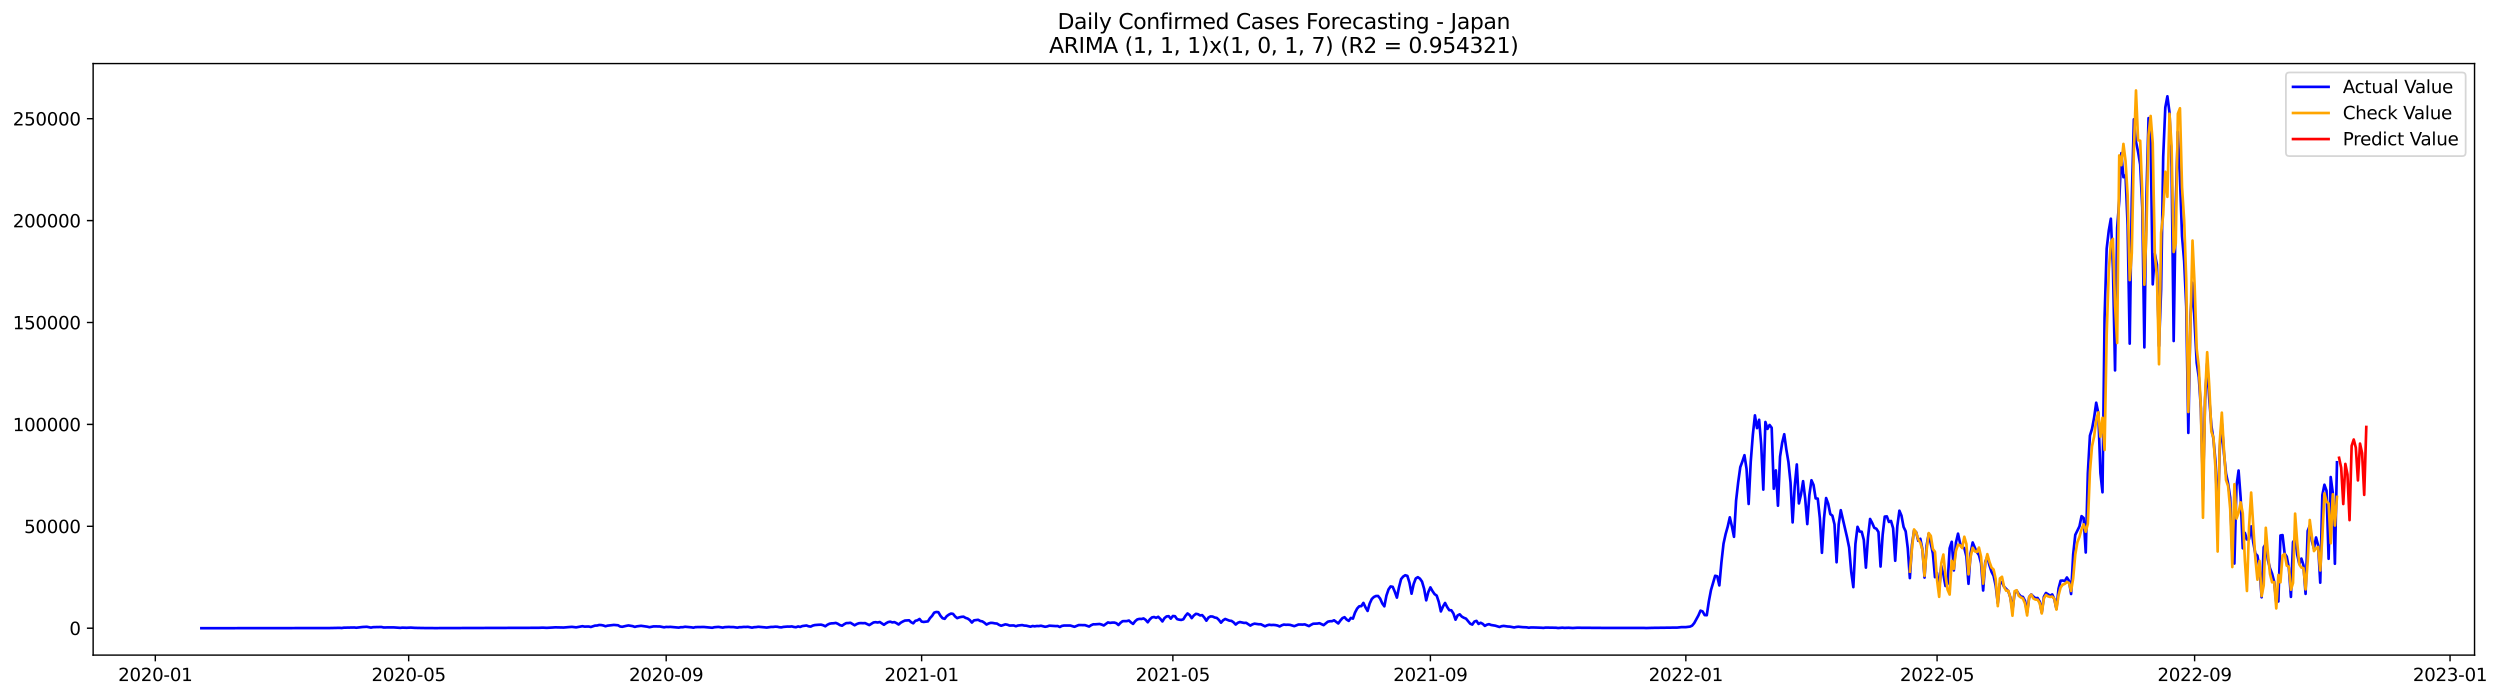 <?xml version="1.0" encoding="utf-8" standalone="no"?>
<!DOCTYPE svg PUBLIC "-//W3C//DTD SVG 1.1//EN"
  "http://www.w3.org/Graphics/SVG/1.1/DTD/svg11.dtd">
<svg xmlns:xlink="http://www.w3.org/1999/xlink" width="1405.891pt" height="392.274pt" viewBox="0 0 1405.891 392.274" xmlns="http://www.w3.org/2000/svg" version="1.1">
 <defs>
  <style type="text/css">*{stroke-linejoin: round; stroke-linecap: butt}</style>
 </defs>
 <g id="figure_1">
  <g id="patch_1">
   <path d="M 0 392.274 
L 1405.891 392.274 
L 1405.891 0 
L 0 0 
z
" style="fill: #ffffff"/>
  </g>
  <g id="axes_1">
   <g id="patch_2">
    <path d="M 52.375 368.396 
L 1391.575 368.396 
L 1391.575 35.755 
L 52.375 35.755 
z
" style="fill: #ffffff"/>
   </g>
   <g id="matplotlib.axis_1">
    <g id="xtick_1">
     <g id="line2d_1">
      <defs>
       <path id="m841b731d09" d="M 0 0 
L 0 3.5 
" style="stroke: #000000; stroke-width: 0.8"/>
      </defs>
      <g>
       <use xlink:href="#m841b731d09" x="87.344" y="368.396" style="stroke: #000000; stroke-width: 0.8"/>
      </g>
     </g>
     <g id="text_1">
      <!-- 2020-01 -->
      <g transform="translate(66.453 382.994)scale(0.1 -0.1)">
       <defs>
        <path id="DejaVuSans-32" d="M 1228 531 
L 3431 531 
L 3431 0 
L 469 0 
L 469 531 
Q 828 903 1448 1529 
Q 2069 2156 2228 2338 
Q 2531 2678 2651 2914 
Q 2772 3150 2772 3378 
Q 2772 3750 2511 3984 
Q 2250 4219 1831 4219 
Q 1534 4219 1204 4116 
Q 875 4013 500 3803 
L 500 4441 
Q 881 4594 1212 4672 
Q 1544 4750 1819 4750 
Q 2544 4750 2975 4387 
Q 3406 4025 3406 3419 
Q 3406 3131 3298 2873 
Q 3191 2616 2906 2266 
Q 2828 2175 2409 1742 
Q 1991 1309 1228 531 
z
" transform="scale(0.016)"/>
        <path id="DejaVuSans-30" d="M 2034 4250 
Q 1547 4250 1301 3770 
Q 1056 3291 1056 2328 
Q 1056 1369 1301 889 
Q 1547 409 2034 409 
Q 2525 409 2770 889 
Q 3016 1369 3016 2328 
Q 3016 3291 2770 3770 
Q 2525 4250 2034 4250 
z
M 2034 4750 
Q 2819 4750 3233 4129 
Q 3647 3509 3647 2328 
Q 3647 1150 3233 529 
Q 2819 -91 2034 -91 
Q 1250 -91 836 529 
Q 422 1150 422 2328 
Q 422 3509 836 4129 
Q 1250 4750 2034 4750 
z
" transform="scale(0.016)"/>
        <path id="DejaVuSans-2d" d="M 313 2009 
L 1997 2009 
L 1997 1497 
L 313 1497 
L 313 2009 
z
" transform="scale(0.016)"/>
        <path id="DejaVuSans-31" d="M 794 531 
L 1825 531 
L 1825 4091 
L 703 3866 
L 703 4441 
L 1819 4666 
L 2450 4666 
L 2450 531 
L 3481 531 
L 3481 0 
L 794 0 
L 794 531 
z
" transform="scale(0.016)"/>
       </defs>
       <use xlink:href="#DejaVuSans-32"/>
       <use xlink:href="#DejaVuSans-30" x="63.623"/>
       <use xlink:href="#DejaVuSans-32" x="127.246"/>
       <use xlink:href="#DejaVuSans-30" x="190.869"/>
       <use xlink:href="#DejaVuSans-2d" x="254.492"/>
       <use xlink:href="#DejaVuSans-30" x="290.576"/>
       <use xlink:href="#DejaVuSans-31" x="354.199"/>
      </g>
     </g>
    </g>
    <g id="xtick_2">
     <g id="line2d_2">
      <g>
       <use xlink:href="#m841b731d09" x="229.813" y="368.396" style="stroke: #000000; stroke-width: 0.8"/>
      </g>
     </g>
     <g id="text_2">
      <!-- 2020-05 -->
      <g transform="translate(208.921 382.994)scale(0.1 -0.1)">
       <defs>
        <path id="DejaVuSans-35" d="M 691 4666 
L 3169 4666 
L 3169 4134 
L 1269 4134 
L 1269 2991 
Q 1406 3038 1543 3061 
Q 1681 3084 1819 3084 
Q 2600 3084 3056 2656 
Q 3513 2228 3513 1497 
Q 3513 744 3044 326 
Q 2575 -91 1722 -91 
Q 1428 -91 1123 -41 
Q 819 9 494 109 
L 494 744 
Q 775 591 1075 516 
Q 1375 441 1709 441 
Q 2250 441 2565 725 
Q 2881 1009 2881 1497 
Q 2881 1984 2565 2268 
Q 2250 2553 1709 2553 
Q 1456 2553 1204 2497 
Q 953 2441 691 2322 
L 691 4666 
z
" transform="scale(0.016)"/>
       </defs>
       <use xlink:href="#DejaVuSans-32"/>
       <use xlink:href="#DejaVuSans-30" x="63.623"/>
       <use xlink:href="#DejaVuSans-32" x="127.246"/>
       <use xlink:href="#DejaVuSans-30" x="190.869"/>
       <use xlink:href="#DejaVuSans-2d" x="254.492"/>
       <use xlink:href="#DejaVuSans-30" x="290.576"/>
       <use xlink:href="#DejaVuSans-35" x="354.199"/>
      </g>
     </g>
    </g>
    <g id="xtick_3">
     <g id="line2d_3">
      <g>
       <use xlink:href="#m841b731d09" x="374.635" y="368.396" style="stroke: #000000; stroke-width: 0.8"/>
      </g>
     </g>
     <g id="text_3">
      <!-- 2020-09 -->
      <g transform="translate(353.744 382.994)scale(0.1 -0.1)">
       <defs>
        <path id="DejaVuSans-39" d="M 703 97 
L 703 672 
Q 941 559 1184 500 
Q 1428 441 1663 441 
Q 2288 441 2617 861 
Q 2947 1281 2994 2138 
Q 2813 1869 2534 1725 
Q 2256 1581 1919 1581 
Q 1219 1581 811 2004 
Q 403 2428 403 3163 
Q 403 3881 828 4315 
Q 1253 4750 1959 4750 
Q 2769 4750 3195 4129 
Q 3622 3509 3622 2328 
Q 3622 1225 3098 567 
Q 2575 -91 1691 -91 
Q 1453 -91 1209 -44 
Q 966 3 703 97 
z
M 1959 2075 
Q 2384 2075 2632 2365 
Q 2881 2656 2881 3163 
Q 2881 3666 2632 3958 
Q 2384 4250 1959 4250 
Q 1534 4250 1286 3958 
Q 1038 3666 1038 3163 
Q 1038 2656 1286 2365 
Q 1534 2075 1959 2075 
z
" transform="scale(0.016)"/>
       </defs>
       <use xlink:href="#DejaVuSans-32"/>
       <use xlink:href="#DejaVuSans-30" x="63.623"/>
       <use xlink:href="#DejaVuSans-32" x="127.246"/>
       <use xlink:href="#DejaVuSans-30" x="190.869"/>
       <use xlink:href="#DejaVuSans-2d" x="254.492"/>
       <use xlink:href="#DejaVuSans-30" x="290.576"/>
       <use xlink:href="#DejaVuSans-39" x="354.199"/>
      </g>
     </g>
    </g>
    <g id="xtick_4">
     <g id="line2d_4">
      <g>
       <use xlink:href="#m841b731d09" x="518.281" y="368.396" style="stroke: #000000; stroke-width: 0.8"/>
      </g>
     </g>
     <g id="text_4">
      <!-- 2021-01 -->
      <g transform="translate(497.39 382.994)scale(0.1 -0.1)">
       <use xlink:href="#DejaVuSans-32"/>
       <use xlink:href="#DejaVuSans-30" x="63.623"/>
       <use xlink:href="#DejaVuSans-32" x="127.246"/>
       <use xlink:href="#DejaVuSans-31" x="190.869"/>
       <use xlink:href="#DejaVuSans-2d" x="254.492"/>
       <use xlink:href="#DejaVuSans-30" x="290.576"/>
       <use xlink:href="#DejaVuSans-31" x="354.199"/>
      </g>
     </g>
    </g>
    <g id="xtick_5">
     <g id="line2d_5">
      <g>
       <use xlink:href="#m841b731d09" x="659.572" y="368.396" style="stroke: #000000; stroke-width: 0.8"/>
      </g>
     </g>
     <g id="text_5">
      <!-- 2021-05 -->
      <g transform="translate(638.68 382.994)scale(0.1 -0.1)">
       <use xlink:href="#DejaVuSans-32"/>
       <use xlink:href="#DejaVuSans-30" x="63.623"/>
       <use xlink:href="#DejaVuSans-32" x="127.246"/>
       <use xlink:href="#DejaVuSans-31" x="190.869"/>
       <use xlink:href="#DejaVuSans-2d" x="254.492"/>
       <use xlink:href="#DejaVuSans-30" x="290.576"/>
       <use xlink:href="#DejaVuSans-35" x="354.199"/>
      </g>
     </g>
    </g>
    <g id="xtick_6">
     <g id="line2d_6">
      <g>
       <use xlink:href="#m841b731d09" x="804.395" y="368.396" style="stroke: #000000; stroke-width: 0.8"/>
      </g>
     </g>
     <g id="text_6">
      <!-- 2021-09 -->
      <g transform="translate(783.503 382.994)scale(0.1 -0.1)">
       <use xlink:href="#DejaVuSans-32"/>
       <use xlink:href="#DejaVuSans-30" x="63.623"/>
       <use xlink:href="#DejaVuSans-32" x="127.246"/>
       <use xlink:href="#DejaVuSans-31" x="190.869"/>
       <use xlink:href="#DejaVuSans-2d" x="254.492"/>
       <use xlink:href="#DejaVuSans-30" x="290.576"/>
       <use xlink:href="#DejaVuSans-39" x="354.199"/>
      </g>
     </g>
    </g>
    <g id="xtick_7">
     <g id="line2d_7">
      <g>
       <use xlink:href="#m841b731d09" x="948.04" y="368.396" style="stroke: #000000; stroke-width: 0.8"/>
      </g>
     </g>
     <g id="text_7">
      <!-- 2022-01 -->
      <g transform="translate(927.149 382.994)scale(0.1 -0.1)">
       <use xlink:href="#DejaVuSans-32"/>
       <use xlink:href="#DejaVuSans-30" x="63.623"/>
       <use xlink:href="#DejaVuSans-32" x="127.246"/>
       <use xlink:href="#DejaVuSans-32" x="190.869"/>
       <use xlink:href="#DejaVuSans-2d" x="254.492"/>
       <use xlink:href="#DejaVuSans-30" x="290.576"/>
       <use xlink:href="#DejaVuSans-31" x="354.199"/>
      </g>
     </g>
    </g>
    <g id="xtick_8">
     <g id="line2d_8">
      <g>
       <use xlink:href="#m841b731d09" x="1089.331" y="368.396" style="stroke: #000000; stroke-width: 0.8"/>
      </g>
     </g>
     <g id="text_8">
      <!-- 2022-05 -->
      <g transform="translate(1068.439 382.994)scale(0.1 -0.1)">
       <use xlink:href="#DejaVuSans-32"/>
       <use xlink:href="#DejaVuSans-30" x="63.623"/>
       <use xlink:href="#DejaVuSans-32" x="127.246"/>
       <use xlink:href="#DejaVuSans-32" x="190.869"/>
       <use xlink:href="#DejaVuSans-2d" x="254.492"/>
       <use xlink:href="#DejaVuSans-30" x="290.576"/>
       <use xlink:href="#DejaVuSans-35" x="354.199"/>
      </g>
     </g>
    </g>
    <g id="xtick_9">
     <g id="line2d_9">
      <g>
       <use xlink:href="#m841b731d09" x="1234.154" y="368.396" style="stroke: #000000; stroke-width: 0.8"/>
      </g>
     </g>
     <g id="text_9">
      <!-- 2022-09 -->
      <g transform="translate(1213.262 382.994)scale(0.1 -0.1)">
       <use xlink:href="#DejaVuSans-32"/>
       <use xlink:href="#DejaVuSans-30" x="63.623"/>
       <use xlink:href="#DejaVuSans-32" x="127.246"/>
       <use xlink:href="#DejaVuSans-32" x="190.869"/>
       <use xlink:href="#DejaVuSans-2d" x="254.492"/>
       <use xlink:href="#DejaVuSans-30" x="290.576"/>
       <use xlink:href="#DejaVuSans-39" x="354.199"/>
      </g>
     </g>
    </g>
    <g id="xtick_10">
     <g id="line2d_10">
      <g>
       <use xlink:href="#m841b731d09" x="1377.799" y="368.396" style="stroke: #000000; stroke-width: 0.8"/>
      </g>
     </g>
     <g id="text_10">
      <!-- 2023-01 -->
      <g transform="translate(1356.908 382.994)scale(0.1 -0.1)">
       <defs>
        <path id="DejaVuSans-33" d="M 2597 2516 
Q 3050 2419 3304 2112 
Q 3559 1806 3559 1356 
Q 3559 666 3084 287 
Q 2609 -91 1734 -91 
Q 1441 -91 1130 -33 
Q 819 25 488 141 
L 488 750 
Q 750 597 1062 519 
Q 1375 441 1716 441 
Q 2309 441 2620 675 
Q 2931 909 2931 1356 
Q 2931 1769 2642 2001 
Q 2353 2234 1838 2234 
L 1294 2234 
L 1294 2753 
L 1863 2753 
Q 2328 2753 2575 2939 
Q 2822 3125 2822 3475 
Q 2822 3834 2567 4026 
Q 2313 4219 1838 4219 
Q 1578 4219 1281 4162 
Q 984 4106 628 3988 
L 628 4550 
Q 988 4650 1302 4700 
Q 1616 4750 1894 4750 
Q 2613 4750 3031 4423 
Q 3450 4097 3450 3541 
Q 3450 3153 3228 2886 
Q 3006 2619 2597 2516 
z
" transform="scale(0.016)"/>
       </defs>
       <use xlink:href="#DejaVuSans-32"/>
       <use xlink:href="#DejaVuSans-30" x="63.623"/>
       <use xlink:href="#DejaVuSans-32" x="127.246"/>
       <use xlink:href="#DejaVuSans-33" x="190.869"/>
       <use xlink:href="#DejaVuSans-2d" x="254.492"/>
       <use xlink:href="#DejaVuSans-30" x="290.576"/>
       <use xlink:href="#DejaVuSans-31" x="354.199"/>
      </g>
     </g>
    </g>
   </g>
   <g id="matplotlib.axis_2">
    <g id="ytick_1">
     <g id="line2d_11">
      <defs>
       <path id="m3415fedf5a" d="M 0 0 
L -3.5 0 
" style="stroke: #000000; stroke-width: 0.8"/>
      </defs>
      <g>
       <use xlink:href="#m3415fedf5a" x="52.375" y="353.276" style="stroke: #000000; stroke-width: 0.8"/>
      </g>
     </g>
     <g id="text_11">
      <!-- 0 -->
      <g transform="translate(39.013 357.075)scale(0.1 -0.1)">
       <use xlink:href="#DejaVuSans-30"/>
      </g>
     </g>
    </g>
    <g id="ytick_2">
     <g id="line2d_12">
      <g>
       <use xlink:href="#m3415fedf5a" x="52.375" y="295.971" style="stroke: #000000; stroke-width: 0.8"/>
      </g>
     </g>
     <g id="text_12">
      <!-- 50000 -->
      <g transform="translate(13.562 299.77)scale(0.1 -0.1)">
       <use xlink:href="#DejaVuSans-35"/>
       <use xlink:href="#DejaVuSans-30" x="63.623"/>
       <use xlink:href="#DejaVuSans-30" x="127.246"/>
       <use xlink:href="#DejaVuSans-30" x="190.869"/>
       <use xlink:href="#DejaVuSans-30" x="254.492"/>
      </g>
     </g>
    </g>
    <g id="ytick_3">
     <g id="line2d_13">
      <g>
       <use xlink:href="#m3415fedf5a" x="52.375" y="238.667" style="stroke: #000000; stroke-width: 0.8"/>
      </g>
     </g>
     <g id="text_13">
      <!-- 100000 -->
      <g transform="translate(7.2 242.466)scale(0.1 -0.1)">
       <use xlink:href="#DejaVuSans-31"/>
       <use xlink:href="#DejaVuSans-30" x="63.623"/>
       <use xlink:href="#DejaVuSans-30" x="127.246"/>
       <use xlink:href="#DejaVuSans-30" x="190.869"/>
       <use xlink:href="#DejaVuSans-30" x="254.492"/>
       <use xlink:href="#DejaVuSans-30" x="318.115"/>
      </g>
     </g>
    </g>
    <g id="ytick_4">
     <g id="line2d_14">
      <g>
       <use xlink:href="#m3415fedf5a" x="52.375" y="181.362" style="stroke: #000000; stroke-width: 0.8"/>
      </g>
     </g>
     <g id="text_14">
      <!-- 150000 -->
      <g transform="translate(7.2 185.161)scale(0.1 -0.1)">
       <use xlink:href="#DejaVuSans-31"/>
       <use xlink:href="#DejaVuSans-35" x="63.623"/>
       <use xlink:href="#DejaVuSans-30" x="127.246"/>
       <use xlink:href="#DejaVuSans-30" x="190.869"/>
       <use xlink:href="#DejaVuSans-30" x="254.492"/>
       <use xlink:href="#DejaVuSans-30" x="318.115"/>
      </g>
     </g>
    </g>
    <g id="ytick_5">
     <g id="line2d_15">
      <g>
       <use xlink:href="#m3415fedf5a" x="52.375" y="124.058" style="stroke: #000000; stroke-width: 0.8"/>
      </g>
     </g>
     <g id="text_15">
      <!-- 200000 -->
      <g transform="translate(7.2 127.857)scale(0.1 -0.1)">
       <use xlink:href="#DejaVuSans-32"/>
       <use xlink:href="#DejaVuSans-30" x="63.623"/>
       <use xlink:href="#DejaVuSans-30" x="127.246"/>
       <use xlink:href="#DejaVuSans-30" x="190.869"/>
       <use xlink:href="#DejaVuSans-30" x="254.492"/>
       <use xlink:href="#DejaVuSans-30" x="318.115"/>
      </g>
     </g>
    </g>
    <g id="ytick_6">
     <g id="line2d_16">
      <g>
       <use xlink:href="#m3415fedf5a" x="52.375" y="66.753" style="stroke: #000000; stroke-width: 0.8"/>
      </g>
     </g>
     <g id="text_16">
      <!-- 250000 -->
      <g transform="translate(7.2 70.552)scale(0.1 -0.1)">
       <use xlink:href="#DejaVuSans-32"/>
       <use xlink:href="#DejaVuSans-35" x="63.623"/>
       <use xlink:href="#DejaVuSans-30" x="127.246"/>
       <use xlink:href="#DejaVuSans-30" x="190.869"/>
       <use xlink:href="#DejaVuSans-30" x="254.492"/>
       <use xlink:href="#DejaVuSans-30" x="318.115"/>
      </g>
     </g>
    </g>
   </g>
   <g id="line2d_17">
    <path d="M 113.248 353.276 
L 185.07 353.192 
L 190.958 353.07 
L 192.135 353.168 
L 193.312 352.984 
L 199.2 352.873 
L 200.377 353.007 
L 203.909 352.595 
L 206.264 352.472 
L 208.619 352.932 
L 209.796 352.698 
L 212.151 352.63 
L 214.506 352.599 
L 215.683 352.856 
L 219.216 352.822 
L 221.571 352.834 
L 225.103 353.08 
L 226.28 352.95 
L 228.635 353.037 
L 230.99 352.928 
L 233.345 353.083 
L 238.054 353.176 
L 240.409 353.196 
L 243.942 353.218 
L 246.296 353.216 
L 302.813 353.053 
L 305.168 352.961 
L 307.522 353.074 
L 311.055 352.869 
L 312.232 352.783 
L 316.942 352.894 
L 320.474 352.591 
L 321.651 352.518 
L 324.006 352.796 
L 327.539 352.151 
L 328.716 352.383 
L 331.071 352.314 
L 332.248 352.588 
L 334.603 351.82 
L 335.781 351.776 
L 336.958 351.458 
L 338.135 351.517 
L 339.313 351.75 
L 340.49 352.17 
L 341.668 351.847 
L 345.2 351.436 
L 347.555 351.624 
L 348.732 352.315 
L 349.91 352.477 
L 352.264 351.932 
L 353.442 351.721 
L 355.797 352.11 
L 356.974 352.534 
L 358.152 352.226 
L 360.506 351.925 
L 364.039 352.423 
L 365.216 352.71 
L 367.571 352.241 
L 371.103 352.308 
L 373.458 352.776 
L 374.635 352.55 
L 375.813 352.597 
L 376.99 352.523 
L 381.7 352.942 
L 382.877 352.692 
L 384.055 352.693 
L 385.232 352.459 
L 388.765 352.772 
L 389.942 352.971 
L 391.119 352.667 
L 395.829 352.592 
L 400.539 353.025 
L 401.716 352.723 
L 404.071 352.543 
L 406.426 352.929 
L 407.603 352.672 
L 409.958 352.55 
L 411.136 352.654 
L 412.313 352.618 
L 414.668 352.956 
L 415.845 352.702 
L 417.023 352.696 
L 418.2 352.557 
L 419.377 352.584 
L 420.555 352.498 
L 422.91 352.957 
L 424.087 352.705 
L 425.265 352.643 
L 426.442 352.464 
L 429.974 352.783 
L 431.152 352.913 
L 433.507 352.571 
L 434.684 352.57 
L 435.861 352.422 
L 437.039 352.443 
L 438.216 352.71 
L 439.394 352.806 
L 440.571 352.535 
L 442.926 352.349 
L 444.103 352.388 
L 445.281 352.27 
L 446.458 352.573 
L 447.636 352.717 
L 448.813 352.284 
L 449.99 352.56 
L 451.168 352.074 
L 453.523 351.748 
L 454.7 352.187 
L 455.878 352.382 
L 457.055 351.805 
L 458.232 351.506 
L 460.587 351.323 
L 461.765 351.287 
L 462.942 351.626 
L 464.12 352.187 
L 465.297 351.327 
L 466.474 350.761 
L 467.652 350.542 
L 468.829 350.501 
L 470.007 350.305 
L 471.184 350.801 
L 472.361 351.536 
L 473.539 351.867 
L 474.716 351.05 
L 475.894 350.41 
L 477.071 350.375 
L 478.249 350.21 
L 480.603 351.63 
L 481.781 350.946 
L 482.958 350.488 
L 484.136 350.391 
L 485.313 350.465 
L 486.491 350.401 
L 488.845 351.521 
L 491.2 350.055 
L 492.378 349.873 
L 493.555 350.072 
L 494.733 349.795 
L 497.087 351.349 
L 498.265 350.495 
L 499.442 349.842 
L 500.62 349.598 
L 501.797 350.024 
L 502.974 349.85 
L 504.152 350.421 
L 505.329 351.2 
L 506.507 350.188 
L 507.684 349.521 
L 508.862 348.982 
L 511.216 348.823 
L 512.394 349.901 
L 513.571 350.528 
L 514.749 349.119 
L 515.926 348.839 
L 517.104 348.081 
L 518.281 349.544 
L 519.458 349.756 
L 521.813 349.444 
L 522.991 347.604 
L 524.168 346.343 
L 525.345 344.517 
L 526.523 344.156 
L 527.7 344.274 
L 528.878 346.275 
L 530.055 347.653 
L 531.233 348.007 
L 532.41 346.494 
L 533.587 345.647 
L 534.765 345.055 
L 535.942 345.205 
L 537.12 346.674 
L 538.297 347.617 
L 539.475 347.161 
L 540.652 346.901 
L 541.829 346.784 
L 543.007 347.48 
L 544.184 347.859 
L 545.362 348.703 
L 546.539 350.109 
L 547.717 348.86 
L 550.071 348.541 
L 551.249 349.221 
L 552.426 349.445 
L 553.604 350.212 
L 554.781 351.221 
L 555.958 350.612 
L 557.136 350.257 
L 558.313 350.321 
L 559.491 350.559 
L 560.668 350.666 
L 561.846 351.407 
L 563.023 351.881 
L 565.378 351.114 
L 566.555 351.339 
L 567.733 351.786 
L 570.088 351.715 
L 571.265 352.17 
L 572.442 351.776 
L 574.797 351.515 
L 575.975 351.784 
L 577.152 351.862 
L 579.507 352.427 
L 580.684 352.037 
L 581.862 352.22 
L 583.039 352.042 
L 584.217 352.068 
L 585.394 351.885 
L 587.749 352.476 
L 588.926 352.258 
L 590.104 351.851 
L 593.636 352.08 
L 594.813 352.048 
L 595.991 352.588 
L 597.168 351.984 
L 598.346 351.771 
L 601.878 351.764 
L 604.233 352.479 
L 606.588 351.519 
L 610.12 351.538 
L 612.475 352.34 
L 613.652 351.556 
L 614.83 351.078 
L 616.007 351.081 
L 618.362 350.902 
L 619.539 351.233 
L 620.717 351.734 
L 623.072 350.017 
L 624.249 350.29 
L 625.426 350.119 
L 626.604 350.099 
L 627.781 350.448 
L 628.959 351.475 
L 630.136 350.22 
L 631.313 349.324 
L 633.668 349.278 
L 634.846 348.96 
L 636.023 350.025 
L 637.201 350.864 
L 638.378 349.319 
L 639.555 348.339 
L 640.733 348.039 
L 641.91 348.091 
L 643.088 347.782 
L 644.265 348.595 
L 645.443 349.948 
L 646.62 348.29 
L 647.797 347.217 
L 648.975 346.981 
L 650.152 347.426 
L 651.33 346.863 
L 652.507 348.005 
L 653.685 349.477 
L 654.862 347.59 
L 656.039 346.648 
L 657.217 346.499 
L 658.394 347.907 
L 659.572 346.418 
L 660.749 346.525 
L 661.926 348.159 
L 663.104 348.473 
L 664.281 348.622 
L 665.459 348.267 
L 666.636 346.342 
L 667.814 344.98 
L 668.991 345.844 
L 670.168 347.614 
L 671.346 346.13 
L 672.523 345.194 
L 673.701 345.397 
L 674.878 346.099 
L 676.056 345.921 
L 677.233 347.252 
L 678.41 349.061 
L 679.588 347.288 
L 680.765 346.638 
L 681.943 346.729 
L 683.12 347.264 
L 684.297 347.505 
L 685.475 348.646 
L 686.652 350.168 
L 687.83 348.815 
L 689.007 348.08 
L 691.362 349.032 
L 692.539 349.158 
L 693.717 349.982 
L 694.894 351.223 
L 696.072 350.251 
L 697.249 349.798 
L 699.604 350.305 
L 700.781 350.238 
L 703.136 351.809 
L 704.314 351.12 
L 705.491 350.711 
L 707.846 351.059 
L 709.023 351.051 
L 711.378 352.206 
L 712.556 351.651 
L 713.733 351.319 
L 714.91 351.499 
L 716.088 351.419 
L 717.265 351.536 
L 718.443 351.779 
L 719.62 352.281 
L 720.798 351.631 
L 721.975 351.235 
L 723.152 351.357 
L 724.33 351.316 
L 725.507 351.406 
L 727.862 352.128 
L 730.217 351.19 
L 732.572 351.241 
L 733.749 351.123 
L 736.104 352.096 
L 737.281 351.364 
L 738.459 350.767 
L 740.814 350.667 
L 741.991 350.458 
L 744.346 351.551 
L 746.701 349.617 
L 747.878 349.358 
L 749.056 349.341 
L 750.233 348.822 
L 752.588 350.607 
L 753.765 348.967 
L 754.943 347.604 
L 756.12 347.088 
L 757.298 348.423 
L 758.475 349.156 
L 759.653 347.5 
L 760.83 347.879 
L 762.007 344.485 
L 763.185 342.241 
L 764.362 340.953 
L 765.54 340.862 
L 766.717 339.039 
L 767.894 341.53 
L 769.072 343.559 
L 770.249 339.407 
L 771.427 336.873 
L 772.604 335.721 
L 773.782 335.159 
L 774.959 335.143 
L 776.136 336.627 
L 777.314 339.318 
L 778.491 340.975 
L 779.669 334.906 
L 780.846 331.461 
L 782.024 329.785 
L 783.201 330.006 
L 784.378 332.774 
L 785.556 336.076 
L 786.733 330.233 
L 787.911 325.659 
L 789.088 324.232 
L 790.265 323.486 
L 791.443 323.865 
L 792.62 327.666 
L 793.798 333.879 
L 794.975 328.441 
L 796.153 325.298 
L 797.33 324.58 
L 798.507 325.404 
L 799.685 327.077 
L 800.862 331.114 
L 802.04 337.604 
L 803.217 332.968 
L 804.395 330.322 
L 805.572 332.398 
L 806.749 334.112 
L 807.927 334.922 
L 809.104 338.483 
L 810.282 343.85 
L 811.459 341.119 
L 812.637 339.078 
L 813.814 341.361 
L 814.991 343.122 
L 816.169 343.188 
L 817.346 345.009 
L 818.524 348.493 
L 819.701 346.079 
L 820.878 345.472 
L 822.056 346.753 
L 823.233 347.416 
L 824.411 347.889 
L 826.766 350.73 
L 827.943 351.247 
L 829.12 349.559 
L 830.298 349.148 
L 831.475 350.874 
L 832.653 350.215 
L 833.83 350.827 
L 835.008 351.96 
L 836.185 351.302 
L 837.362 351.003 
L 838.54 351.47 
L 840.895 351.851 
L 843.249 352.589 
L 844.427 352.153 
L 845.604 351.986 
L 847.959 352.328 
L 849.137 352.388 
L 851.491 352.853 
L 852.669 352.58 
L 853.846 352.438 
L 856.201 352.683 
L 858.556 352.785 
L 859.733 353.012 
L 860.911 352.85 
L 863.266 352.882 
L 866.798 353.01 
L 867.975 353.102 
L 869.153 352.92 
L 875.04 353.014 
L 876.217 353.179 
L 878.572 352.973 
L 879.75 353.094 
L 882.104 353.012 
L 884.459 353.161 
L 886.814 353.015 
L 905.653 353.137 
L 924.492 353.121 
L 925.669 353.187 
L 929.201 353.075 
L 943.33 352.917 
L 945.685 352.662 
L 948.04 352.67 
L 950.395 352.38 
L 951.572 351.825 
L 952.75 350.424 
L 955.105 346.119 
L 956.282 343.407 
L 957.459 343.829 
L 958.637 345.906 
L 959.814 345.97 
L 960.992 338.107 
L 962.169 331.87 
L 964.524 323.783 
L 965.701 324.074 
L 966.879 329.21 
L 968.056 316.209 
L 969.234 305.738 
L 970.411 300.351 
L 971.589 296.149 
L 972.766 290.916 
L 973.943 295.991 
L 975.121 301.886 
L 976.298 281.514 
L 977.476 271.219 
L 978.653 262.721 
L 979.83 259.539 
L 981.008 255.985 
L 982.185 263.759 
L 983.363 283.411 
L 984.54 259.654 
L 985.718 244.528 
L 986.895 233.576 
L 988.072 240.756 
L 989.25 236.059 
L 990.427 250.144 
L 991.605 275.337 
L 992.782 237.31 
L 993.96 241.189 
L 995.137 238.984 
L 996.314 240.559 
L 997.492 274.845 
L 998.669 264.528 
L 999.847 284.384 
L 1001.024 256.781 
L 1002.201 249.062 
L 1003.379 244.191 
L 1004.556 252.766 
L 1005.734 259.847 
L 1006.911 271.337 
L 1008.089 293.783 
L 1009.266 273.488 
L 1010.443 261.186 
L 1011.621 283.11 
L 1012.798 278.046 
L 1013.976 270.587 
L 1015.153 280.274 
L 1016.331 294.72 
L 1017.508 278.358 
L 1018.685 270.069 
L 1019.863 272.742 
L 1021.04 280.285 
L 1022.218 280.395 
L 1023.395 291.349 
L 1024.573 310.868 
L 1025.75 291.458 
L 1026.927 280.078 
L 1028.105 283.292 
L 1029.282 289.111 
L 1030.46 289.982 
L 1031.637 294.886 
L 1032.814 316.189 
L 1033.992 294.899 
L 1035.169 286.903 
L 1038.702 302.168 
L 1039.879 307.936 
L 1041.056 321.682 
L 1042.234 330.18 
L 1043.411 305.871 
L 1044.589 296.256 
L 1045.766 298.908 
L 1046.944 299.032 
L 1048.121 303.595 
L 1049.298 319.214 
L 1050.476 302.168 
L 1051.653 291.835 
L 1052.831 294.081 
L 1054.008 296.82 
L 1055.185 297.336 
L 1056.363 299.162 
L 1057.54 318.601 
L 1058.718 300.787 
L 1059.895 290.515 
L 1061.073 290.379 
L 1062.25 293.525 
L 1063.427 292.958 
L 1064.605 297.062 
L 1065.782 315.345 
L 1066.96 295.889 
L 1068.137 287.185 
L 1069.315 290.01 
L 1070.492 296.318 
L 1071.669 298.809 
L 1072.847 308.343 
L 1074.024 325.105 
L 1075.202 306.485 
L 1076.379 298.4 
L 1077.557 299.282 
L 1078.734 304.111 
L 1079.911 302.971 
L 1081.089 308.951 
L 1082.266 324.804 
L 1083.444 306.802 
L 1084.621 300.264 
L 1086.976 311.25 
L 1088.153 324.587 
L 1089.331 322.297 
L 1090.508 331.204 
L 1091.686 318.305 
L 1092.863 322.948 
L 1094.04 329.538 
L 1095.218 328.457 
L 1096.395 308.317 
L 1097.573 304.674 
L 1098.75 320.78 
L 1099.928 305.151 
L 1101.105 300.099 
L 1102.282 305.543 
L 1103.46 307.925 
L 1104.637 308.2 
L 1105.815 312.921 
L 1106.992 328.307 
L 1108.169 311.105 
L 1109.347 305.062 
L 1110.524 307.925 
L 1111.702 310.477 
L 1112.879 312.191 
L 1114.057 316.783 
L 1115.234 332.065 
L 1116.411 316.037 
L 1117.589 313.048 
L 1118.766 317.848 
L 1119.944 321.538 
L 1121.121 323.871 
L 1122.299 329.437 
L 1123.476 339.147 
L 1124.653 328.286 
L 1125.831 327.307 
L 1127.008 329.99 
L 1129.363 332.35 
L 1130.541 335.976 
L 1131.718 342.845 
L 1132.895 333.768 
L 1134.073 332.179 
L 1135.25 334.035 
L 1136.428 335.415 
L 1137.605 335.697 
L 1138.782 337.871 
L 1139.96 344.173 
L 1141.137 335.724 
L 1142.315 334.315 
L 1143.492 335.461 
L 1144.67 336.431 
L 1145.847 336.271 
L 1147.024 338.215 
L 1148.202 344.342 
L 1149.379 335.633 
L 1150.557 333.473 
L 1152.912 334.963 
L 1154.089 334.281 
L 1155.266 336.947 
L 1156.444 342.326 
L 1157.621 331.067 
L 1158.799 326.544 
L 1159.976 326.473 
L 1161.153 326.772 
L 1162.331 324.738 
L 1163.508 326.588 
L 1164.686 334.038 
L 1165.863 311.749 
L 1167.041 300.792 
L 1169.395 296.008 
L 1170.573 290.259 
L 1171.75 291.289 
L 1172.928 310.693 
L 1174.105 266.18 
L 1175.283 244.993 
L 1176.46 241.214 
L 1177.637 234.871 
L 1178.815 226.464 
L 1179.992 232.281 
L 1181.17 266.001 
L 1182.347 276.841 
L 1183.524 178.473 
L 1184.702 139.835 
L 1185.879 129.685 
L 1187.057 122.99 
L 1188.234 151 
L 1189.412 208.295 
L 1190.589 128.181 
L 1191.766 113.055 
L 1192.944 86.119 
L 1194.121 99.648 
L 1195.299 98.58 
L 1196.476 126.611 
L 1197.654 193.249 
L 1198.831 111.547 
L 1200.008 67.088 
L 1201.186 79.703 
L 1202.363 85.444 
L 1203.541 92.563 
L 1204.718 116.699 
L 1205.896 195.366 
L 1207.073 109.771 
L 1208.25 66.423 
L 1209.428 78.089 
L 1210.605 159.91 
L 1211.783 142.805 
L 1212.96 148.881 
L 1214.137 194.571 
L 1215.315 162.877 
L 1216.492 88.115 
L 1217.67 60.467 
L 1218.847 54.147 
L 1220.025 63.095 
L 1221.202 94.09 
L 1222.379 191.769 
L 1223.557 114.372 
L 1224.734 74.214 
L 1225.912 100.165 
L 1227.089 132.833 
L 1228.267 146.911 
L 1229.444 172.473 
L 1230.621 243.447 
L 1231.799 178.403 
L 1232.976 159.004 
L 1235.331 204.075 
L 1236.508 212.178 
L 1237.686 229.705 
L 1238.863 275.385 
L 1240.041 224.752 
L 1241.218 204.534 
L 1242.396 224.518 
L 1243.573 239.31 
L 1244.75 247.034 
L 1245.928 259.881 
L 1247.105 292.721 
L 1248.283 252.915 
L 1249.46 238.404 
L 1250.638 254.845 
L 1251.815 266.223 
L 1252.992 271.959 
L 1254.17 279.873 
L 1255.347 309.682 
L 1256.525 316.92 
L 1257.702 273.264 
L 1258.88 264.599 
L 1260.057 280.111 
L 1261.234 308.334 
L 1262.412 299.682 
L 1263.589 303.385 
L 1264.767 303.18 
L 1265.944 295.995 
L 1267.121 304.941 
L 1268.299 311.276 
L 1269.476 312.477 
L 1270.654 319.681 
L 1271.831 335.893 
L 1273.009 307.749 
L 1274.186 305.876 
L 1275.363 314.95 
L 1276.541 319.531 
L 1277.718 322.578 
L 1278.896 327.149 
L 1280.073 338.333 
L 1281.251 338.235 
L 1282.428 301.123 
L 1283.605 300.911 
L 1284.783 311.323 
L 1285.96 313.004 
L 1287.138 319.28 
L 1288.315 335.658 
L 1289.492 304.803 
L 1290.67 303.358 
L 1291.847 311.89 
L 1293.025 317.067 
L 1294.202 314.11 
L 1295.38 317.892 
L 1296.557 333.962 
L 1297.734 298.6 
L 1298.912 295.634 
L 1300.089 304.295 
L 1301.267 308.287 
L 1302.444 302.248 
L 1303.622 306.732 
L 1304.799 327.671 
L 1305.976 278.459 
L 1307.154 272.595 
L 1308.331 275.945 
L 1309.509 314.235 
L 1310.686 268.27 
L 1311.864 277.179 
L 1313.041 317.034 
L 1314.218 259.983 
L 1314.218 259.983 
" clip-path="url(#pe9afcb8d77)" style="fill: none; stroke: #0000ff; stroke-width: 1.5; stroke-linecap: square"/>
   </g>
   <g id="line2d_18">
    <path d="M 1074.024 321.418 
L 1075.202 308.604 
L 1076.379 297.733 
L 1077.557 299.398 
L 1078.734 303.333 
L 1079.911 305.107 
L 1081.089 309.247 
L 1082.266 323.839 
L 1083.444 309.41 
L 1084.621 299.776 
L 1085.798 301.358 
L 1086.976 308.736 
L 1088.153 310.316 
L 1089.331 326.408 
L 1090.508 335.641 
L 1091.686 316.714 
L 1092.863 311.835 
L 1094.04 323.33 
L 1095.218 331.591 
L 1096.395 334.363 
L 1097.573 315.357 
L 1098.75 319.867 
L 1099.928 309.796 
L 1101.105 306.282 
L 1102.282 306.63 
L 1103.46 308.205 
L 1104.637 301.833 
L 1105.815 305.9 
L 1106.992 323.002 
L 1108.169 313.21 
L 1109.347 308.027 
L 1110.524 310.05 
L 1111.702 310.394 
L 1112.879 307.918 
L 1114.057 313.064 
L 1115.234 328.209 
L 1116.411 316.843 
L 1117.589 311.618 
L 1118.766 315.9 
L 1119.944 319.192 
L 1121.121 320.28 
L 1122.299 325.641 
L 1123.476 340.872 
L 1124.653 325.296 
L 1125.831 324.351 
L 1127.008 330.063 
L 1128.186 332.204 
L 1129.363 332.148 
L 1130.541 336.231 
L 1131.718 346.257 
L 1132.895 332.459 
L 1134.073 331.929 
L 1135.25 335.059 
L 1136.428 335.98 
L 1137.605 336.563 
L 1138.782 339.419 
L 1139.96 346.111 
L 1141.137 335.583 
L 1142.315 334.381 
L 1143.492 336.598 
L 1144.67 337.182 
L 1145.847 337.275 
L 1147.024 339.17 
L 1148.202 344.989 
L 1149.379 336.578 
L 1150.557 334.608 
L 1151.734 335.374 
L 1152.912 335.706 
L 1154.089 335.483 
L 1155.266 336.744 
L 1156.444 342.802 
L 1157.621 334.821 
L 1158.799 330.36 
L 1159.976 328.788 
L 1161.153 328.367 
L 1162.331 327.329 
L 1163.508 327.817 
L 1164.686 332.32 
L 1165.863 325.251 
L 1167.041 311.896 
L 1168.218 304.961 
L 1169.395 301.905 
L 1170.573 297.578 
L 1171.75 294.843 
L 1172.928 298.999 
L 1174.105 294.603 
L 1175.283 265.403 
L 1176.46 250.97 
L 1177.637 245.51 
L 1178.815 236.272 
L 1179.992 231.895 
L 1181.17 245.587 
L 1182.347 234.926 
L 1183.524 253.035 
L 1184.702 188.308 
L 1185.879 152.467 
L 1187.057 136.225 
L 1188.234 134.296 
L 1189.412 171.615 
L 1190.589 192.878 
L 1191.766 87.414 
L 1192.944 92.883 
L 1194.121 80.927 
L 1195.299 90.381 
L 1196.476 109.73 
L 1197.654 157.526 
L 1198.831 142.381 
L 1200.008 84.007 
L 1201.186 50.876 
L 1202.363 78.863 
L 1203.541 79.15 
L 1204.718 107.753 
L 1205.896 160.109 
L 1207.073 129.475 
L 1208.25 75.918 
L 1209.428 65.217 
L 1210.605 80.441 
L 1211.783 143.289 
L 1212.96 155.044 
L 1214.137 204.842 
L 1215.315 130.906 
L 1216.492 120.808 
L 1217.67 96.58 
L 1218.847 110.698 
L 1220.025 63.977 
L 1221.202 82.238 
L 1222.379 141.724 
L 1223.557 136.893 
L 1224.734 63.933 
L 1225.912 60.866 
L 1227.089 105.385 
L 1228.267 123.577 
L 1229.444 157.066 
L 1230.621 231.675 
L 1232.976 135.28 
L 1234.154 160.122 
L 1235.331 196.13 
L 1236.508 206.214 
L 1237.686 229.52 
L 1238.863 291.15 
L 1240.041 223.014 
L 1241.218 198.064 
L 1242.396 217.18 
L 1243.573 242.725 
L 1244.75 246.111 
L 1245.928 264.221 
L 1247.105 310.152 
L 1248.283 248.68 
L 1249.46 232.054 
L 1250.638 252.819 
L 1251.815 269.913 
L 1252.992 273.37 
L 1254.17 286.248 
L 1255.347 318.892 
L 1256.525 272.295 
L 1257.702 291.617 
L 1258.88 288.219 
L 1260.057 282.492 
L 1261.234 288.627 
L 1262.412 314.963 
L 1263.589 332.344 
L 1264.767 296.264 
L 1265.944 276.986 
L 1268.299 313.951 
L 1269.476 326.004 
L 1270.654 315.418 
L 1271.831 335.19 
L 1273.009 329.248 
L 1274.186 296.802 
L 1275.363 311.142 
L 1276.541 322.758 
L 1277.718 327.461 
L 1278.896 327.346 
L 1280.073 342.151 
L 1281.251 323.342 
L 1282.428 327.479 
L 1283.605 312.412 
L 1284.783 311.483 
L 1285.96 318.093 
L 1287.138 318.69 
L 1288.315 331.647 
L 1289.492 327.846 
L 1290.67 288.835 
L 1291.847 305.022 
L 1293.025 317.399 
L 1294.202 319.201 
L 1295.38 319.506 
L 1296.557 331.455 
L 1297.734 316.044 
L 1298.912 292.425 
L 1300.089 301.784 
L 1301.267 309.894 
L 1302.444 308.487 
L 1303.622 307.581 
L 1304.799 320.814 
L 1305.976 302.073 
L 1307.154 277.422 
L 1308.331 282.106 
L 1309.509 283.092 
L 1310.686 305.533 
L 1311.864 277.949 
L 1313.041 295.546 
L 1314.218 279.438 
L 1314.218 279.438 
" clip-path="url(#pe9afcb8d77)" style="fill: none; stroke: #ffa500; stroke-width: 1.5; stroke-linecap: square"/>
   </g>
   <g id="line2d_19">
    <path d="M 1315.396 257.441 
L 1316.573 263.044 
L 1317.751 283.449 
L 1318.928 260.873 
L 1320.105 266.824 
L 1321.283 292.509 
L 1322.46 250.722 
L 1323.638 247.16 
L 1324.815 251.753 
L 1325.993 270.167 
L 1327.17 249.452 
L 1328.347 254.847 
L 1329.525 278.292 
L 1330.702 240.115 
" clip-path="url(#pe9afcb8d77)" style="fill: none; stroke: #ff0000; stroke-width: 1.5; stroke-linecap: square"/>
   </g>
   <g id="patch_3">
    <path d="M 52.375 368.396 
L 52.375 35.755 
" style="fill: none; stroke: #000000; stroke-width: 0.8; stroke-linejoin: miter; stroke-linecap: square"/>
   </g>
   <g id="patch_4">
    <path d="M 1391.575 368.396 
L 1391.575 35.755 
" style="fill: none; stroke: #000000; stroke-width: 0.8; stroke-linejoin: miter; stroke-linecap: square"/>
   </g>
   <g id="patch_5">
    <path d="M 52.375 368.396 
L 1391.575 368.396 
" style="fill: none; stroke: #000000; stroke-width: 0.8; stroke-linejoin: miter; stroke-linecap: square"/>
   </g>
   <g id="patch_6">
    <path d="M 52.375 35.755 
L 1391.575 35.755 
" style="fill: none; stroke: #000000; stroke-width: 0.8; stroke-linejoin: miter; stroke-linecap: square"/>
   </g>
   <g id="text_17">
    <!-- Daily Confirmed Cases Forecasting - Japan -->
    <g transform="translate(594.739 16.318)scale(0.12 -0.12)">
     <defs>
      <path id="DejaVuSans-44" d="M 1259 4147 
L 1259 519 
L 2022 519 
Q 2988 519 3436 956 
Q 3884 1394 3884 2338 
Q 3884 3275 3436 3711 
Q 2988 4147 2022 4147 
L 1259 4147 
z
M 628 4666 
L 1925 4666 
Q 3281 4666 3915 4102 
Q 4550 3538 4550 2338 
Q 4550 1131 3912 565 
Q 3275 0 1925 0 
L 628 0 
L 628 4666 
z
" transform="scale(0.016)"/>
      <path id="DejaVuSans-61" d="M 2194 1759 
Q 1497 1759 1228 1600 
Q 959 1441 959 1056 
Q 959 750 1161 570 
Q 1363 391 1709 391 
Q 2188 391 2477 730 
Q 2766 1069 2766 1631 
L 2766 1759 
L 2194 1759 
z
M 3341 1997 
L 3341 0 
L 2766 0 
L 2766 531 
Q 2569 213 2275 61 
Q 1981 -91 1556 -91 
Q 1019 -91 701 211 
Q 384 513 384 1019 
Q 384 1609 779 1909 
Q 1175 2209 1959 2209 
L 2766 2209 
L 2766 2266 
Q 2766 2663 2505 2880 
Q 2244 3097 1772 3097 
Q 1472 3097 1187 3025 
Q 903 2953 641 2809 
L 641 3341 
Q 956 3463 1253 3523 
Q 1550 3584 1831 3584 
Q 2591 3584 2966 3190 
Q 3341 2797 3341 1997 
z
" transform="scale(0.016)"/>
      <path id="DejaVuSans-69" d="M 603 3500 
L 1178 3500 
L 1178 0 
L 603 0 
L 603 3500 
z
M 603 4863 
L 1178 4863 
L 1178 4134 
L 603 4134 
L 603 4863 
z
" transform="scale(0.016)"/>
      <path id="DejaVuSans-6c" d="M 603 4863 
L 1178 4863 
L 1178 0 
L 603 0 
L 603 4863 
z
" transform="scale(0.016)"/>
      <path id="DejaVuSans-79" d="M 2059 -325 
Q 1816 -950 1584 -1140 
Q 1353 -1331 966 -1331 
L 506 -1331 
L 506 -850 
L 844 -850 
Q 1081 -850 1212 -737 
Q 1344 -625 1503 -206 
L 1606 56 
L 191 3500 
L 800 3500 
L 1894 763 
L 2988 3500 
L 3597 3500 
L 2059 -325 
z
" transform="scale(0.016)"/>
      <path id="DejaVuSans-20" transform="scale(0.016)"/>
      <path id="DejaVuSans-43" d="M 4122 4306 
L 4122 3641 
Q 3803 3938 3442 4084 
Q 3081 4231 2675 4231 
Q 1875 4231 1450 3742 
Q 1025 3253 1025 2328 
Q 1025 1406 1450 917 
Q 1875 428 2675 428 
Q 3081 428 3442 575 
Q 3803 722 4122 1019 
L 4122 359 
Q 3791 134 3420 21 
Q 3050 -91 2638 -91 
Q 1578 -91 968 557 
Q 359 1206 359 2328 
Q 359 3453 968 4101 
Q 1578 4750 2638 4750 
Q 3056 4750 3426 4639 
Q 3797 4528 4122 4306 
z
" transform="scale(0.016)"/>
      <path id="DejaVuSans-6f" d="M 1959 3097 
Q 1497 3097 1228 2736 
Q 959 2375 959 1747 
Q 959 1119 1226 758 
Q 1494 397 1959 397 
Q 2419 397 2687 759 
Q 2956 1122 2956 1747 
Q 2956 2369 2687 2733 
Q 2419 3097 1959 3097 
z
M 1959 3584 
Q 2709 3584 3137 3096 
Q 3566 2609 3566 1747 
Q 3566 888 3137 398 
Q 2709 -91 1959 -91 
Q 1206 -91 779 398 
Q 353 888 353 1747 
Q 353 2609 779 3096 
Q 1206 3584 1959 3584 
z
" transform="scale(0.016)"/>
      <path id="DejaVuSans-6e" d="M 3513 2113 
L 3513 0 
L 2938 0 
L 2938 2094 
Q 2938 2591 2744 2837 
Q 2550 3084 2163 3084 
Q 1697 3084 1428 2787 
Q 1159 2491 1159 1978 
L 1159 0 
L 581 0 
L 581 3500 
L 1159 3500 
L 1159 2956 
Q 1366 3272 1645 3428 
Q 1925 3584 2291 3584 
Q 2894 3584 3203 3211 
Q 3513 2838 3513 2113 
z
" transform="scale(0.016)"/>
      <path id="DejaVuSans-66" d="M 2375 4863 
L 2375 4384 
L 1825 4384 
Q 1516 4384 1395 4259 
Q 1275 4134 1275 3809 
L 1275 3500 
L 2222 3500 
L 2222 3053 
L 1275 3053 
L 1275 0 
L 697 0 
L 697 3053 
L 147 3053 
L 147 3500 
L 697 3500 
L 697 3744 
Q 697 4328 969 4595 
Q 1241 4863 1831 4863 
L 2375 4863 
z
" transform="scale(0.016)"/>
      <path id="DejaVuSans-72" d="M 2631 2963 
Q 2534 3019 2420 3045 
Q 2306 3072 2169 3072 
Q 1681 3072 1420 2755 
Q 1159 2438 1159 1844 
L 1159 0 
L 581 0 
L 581 3500 
L 1159 3500 
L 1159 2956 
Q 1341 3275 1631 3429 
Q 1922 3584 2338 3584 
Q 2397 3584 2469 3576 
Q 2541 3569 2628 3553 
L 2631 2963 
z
" transform="scale(0.016)"/>
      <path id="DejaVuSans-6d" d="M 3328 2828 
Q 3544 3216 3844 3400 
Q 4144 3584 4550 3584 
Q 5097 3584 5394 3201 
Q 5691 2819 5691 2113 
L 5691 0 
L 5113 0 
L 5113 2094 
Q 5113 2597 4934 2840 
Q 4756 3084 4391 3084 
Q 3944 3084 3684 2787 
Q 3425 2491 3425 1978 
L 3425 0 
L 2847 0 
L 2847 2094 
Q 2847 2600 2669 2842 
Q 2491 3084 2119 3084 
Q 1678 3084 1418 2786 
Q 1159 2488 1159 1978 
L 1159 0 
L 581 0 
L 581 3500 
L 1159 3500 
L 1159 2956 
Q 1356 3278 1631 3431 
Q 1906 3584 2284 3584 
Q 2666 3584 2933 3390 
Q 3200 3197 3328 2828 
z
" transform="scale(0.016)"/>
      <path id="DejaVuSans-65" d="M 3597 1894 
L 3597 1613 
L 953 1613 
Q 991 1019 1311 708 
Q 1631 397 2203 397 
Q 2534 397 2845 478 
Q 3156 559 3463 722 
L 3463 178 
Q 3153 47 2828 -22 
Q 2503 -91 2169 -91 
Q 1331 -91 842 396 
Q 353 884 353 1716 
Q 353 2575 817 3079 
Q 1281 3584 2069 3584 
Q 2775 3584 3186 3129 
Q 3597 2675 3597 1894 
z
M 3022 2063 
Q 3016 2534 2758 2815 
Q 2500 3097 2075 3097 
Q 1594 3097 1305 2825 
Q 1016 2553 972 2059 
L 3022 2063 
z
" transform="scale(0.016)"/>
      <path id="DejaVuSans-64" d="M 2906 2969 
L 2906 4863 
L 3481 4863 
L 3481 0 
L 2906 0 
L 2906 525 
Q 2725 213 2448 61 
Q 2172 -91 1784 -91 
Q 1150 -91 751 415 
Q 353 922 353 1747 
Q 353 2572 751 3078 
Q 1150 3584 1784 3584 
Q 2172 3584 2448 3432 
Q 2725 3281 2906 2969 
z
M 947 1747 
Q 947 1113 1208 752 
Q 1469 391 1925 391 
Q 2381 391 2643 752 
Q 2906 1113 2906 1747 
Q 2906 2381 2643 2742 
Q 2381 3103 1925 3103 
Q 1469 3103 1208 2742 
Q 947 2381 947 1747 
z
" transform="scale(0.016)"/>
      <path id="DejaVuSans-73" d="M 2834 3397 
L 2834 2853 
Q 2591 2978 2328 3040 
Q 2066 3103 1784 3103 
Q 1356 3103 1142 2972 
Q 928 2841 928 2578 
Q 928 2378 1081 2264 
Q 1234 2150 1697 2047 
L 1894 2003 
Q 2506 1872 2764 1633 
Q 3022 1394 3022 966 
Q 3022 478 2636 193 
Q 2250 -91 1575 -91 
Q 1294 -91 989 -36 
Q 684 19 347 128 
L 347 722 
Q 666 556 975 473 
Q 1284 391 1588 391 
Q 1994 391 2212 530 
Q 2431 669 2431 922 
Q 2431 1156 2273 1281 
Q 2116 1406 1581 1522 
L 1381 1569 
Q 847 1681 609 1914 
Q 372 2147 372 2553 
Q 372 3047 722 3315 
Q 1072 3584 1716 3584 
Q 2034 3584 2315 3537 
Q 2597 3491 2834 3397 
z
" transform="scale(0.016)"/>
      <path id="DejaVuSans-46" d="M 628 4666 
L 3309 4666 
L 3309 4134 
L 1259 4134 
L 1259 2759 
L 3109 2759 
L 3109 2228 
L 1259 2228 
L 1259 0 
L 628 0 
L 628 4666 
z
" transform="scale(0.016)"/>
      <path id="DejaVuSans-63" d="M 3122 3366 
L 3122 2828 
Q 2878 2963 2633 3030 
Q 2388 3097 2138 3097 
Q 1578 3097 1268 2742 
Q 959 2388 959 1747 
Q 959 1106 1268 751 
Q 1578 397 2138 397 
Q 2388 397 2633 464 
Q 2878 531 3122 666 
L 3122 134 
Q 2881 22 2623 -34 
Q 2366 -91 2075 -91 
Q 1284 -91 818 406 
Q 353 903 353 1747 
Q 353 2603 823 3093 
Q 1294 3584 2113 3584 
Q 2378 3584 2631 3529 
Q 2884 3475 3122 3366 
z
" transform="scale(0.016)"/>
      <path id="DejaVuSans-74" d="M 1172 4494 
L 1172 3500 
L 2356 3500 
L 2356 3053 
L 1172 3053 
L 1172 1153 
Q 1172 725 1289 603 
Q 1406 481 1766 481 
L 2356 481 
L 2356 0 
L 1766 0 
Q 1100 0 847 248 
Q 594 497 594 1153 
L 594 3053 
L 172 3053 
L 172 3500 
L 594 3500 
L 594 4494 
L 1172 4494 
z
" transform="scale(0.016)"/>
      <path id="DejaVuSans-67" d="M 2906 1791 
Q 2906 2416 2648 2759 
Q 2391 3103 1925 3103 
Q 1463 3103 1205 2759 
Q 947 2416 947 1791 
Q 947 1169 1205 825 
Q 1463 481 1925 481 
Q 2391 481 2648 825 
Q 2906 1169 2906 1791 
z
M 3481 434 
Q 3481 -459 3084 -895 
Q 2688 -1331 1869 -1331 
Q 1566 -1331 1297 -1286 
Q 1028 -1241 775 -1147 
L 775 -588 
Q 1028 -725 1275 -790 
Q 1522 -856 1778 -856 
Q 2344 -856 2625 -561 
Q 2906 -266 2906 331 
L 2906 616 
Q 2728 306 2450 153 
Q 2172 0 1784 0 
Q 1141 0 747 490 
Q 353 981 353 1791 
Q 353 2603 747 3093 
Q 1141 3584 1784 3584 
Q 2172 3584 2450 3431 
Q 2728 3278 2906 2969 
L 2906 3500 
L 3481 3500 
L 3481 434 
z
" transform="scale(0.016)"/>
      <path id="DejaVuSans-4a" d="M 628 4666 
L 1259 4666 
L 1259 325 
Q 1259 -519 939 -900 
Q 619 -1281 -91 -1281 
L -331 -1281 
L -331 -750 
L -134 -750 
Q 284 -750 456 -515 
Q 628 -281 628 325 
L 628 4666 
z
" transform="scale(0.016)"/>
      <path id="DejaVuSans-70" d="M 1159 525 
L 1159 -1331 
L 581 -1331 
L 581 3500 
L 1159 3500 
L 1159 2969 
Q 1341 3281 1617 3432 
Q 1894 3584 2278 3584 
Q 2916 3584 3314 3078 
Q 3713 2572 3713 1747 
Q 3713 922 3314 415 
Q 2916 -91 2278 -91 
Q 1894 -91 1617 61 
Q 1341 213 1159 525 
z
M 3116 1747 
Q 3116 2381 2855 2742 
Q 2594 3103 2138 3103 
Q 1681 3103 1420 2742 
Q 1159 2381 1159 1747 
Q 1159 1113 1420 752 
Q 1681 391 2138 391 
Q 2594 391 2855 752 
Q 3116 1113 3116 1747 
z
" transform="scale(0.016)"/>
     </defs>
     <use xlink:href="#DejaVuSans-44"/>
     <use xlink:href="#DejaVuSans-61" x="77.002"/>
     <use xlink:href="#DejaVuSans-69" x="138.281"/>
     <use xlink:href="#DejaVuSans-6c" x="166.064"/>
     <use xlink:href="#DejaVuSans-79" x="193.848"/>
     <use xlink:href="#DejaVuSans-20" x="253.027"/>
     <use xlink:href="#DejaVuSans-43" x="284.814"/>
     <use xlink:href="#DejaVuSans-6f" x="354.639"/>
     <use xlink:href="#DejaVuSans-6e" x="415.82"/>
     <use xlink:href="#DejaVuSans-66" x="479.199"/>
     <use xlink:href="#DejaVuSans-69" x="514.404"/>
     <use xlink:href="#DejaVuSans-72" x="542.188"/>
     <use xlink:href="#DejaVuSans-6d" x="581.551"/>
     <use xlink:href="#DejaVuSans-65" x="678.963"/>
     <use xlink:href="#DejaVuSans-64" x="740.486"/>
     <use xlink:href="#DejaVuSans-20" x="803.963"/>
     <use xlink:href="#DejaVuSans-43" x="835.75"/>
     <use xlink:href="#DejaVuSans-61" x="905.574"/>
     <use xlink:href="#DejaVuSans-73" x="966.854"/>
     <use xlink:href="#DejaVuSans-65" x="1018.953"/>
     <use xlink:href="#DejaVuSans-73" x="1080.477"/>
     <use xlink:href="#DejaVuSans-20" x="1132.576"/>
     <use xlink:href="#DejaVuSans-46" x="1164.363"/>
     <use xlink:href="#DejaVuSans-6f" x="1218.258"/>
     <use xlink:href="#DejaVuSans-72" x="1279.439"/>
     <use xlink:href="#DejaVuSans-65" x="1318.303"/>
     <use xlink:href="#DejaVuSans-63" x="1379.826"/>
     <use xlink:href="#DejaVuSans-61" x="1434.807"/>
     <use xlink:href="#DejaVuSans-73" x="1496.086"/>
     <use xlink:href="#DejaVuSans-74" x="1548.186"/>
     <use xlink:href="#DejaVuSans-69" x="1587.395"/>
     <use xlink:href="#DejaVuSans-6e" x="1615.178"/>
     <use xlink:href="#DejaVuSans-67" x="1678.557"/>
     <use xlink:href="#DejaVuSans-20" x="1742.033"/>
     <use xlink:href="#DejaVuSans-2d" x="1773.82"/>
     <use xlink:href="#DejaVuSans-20" x="1809.904"/>
     <use xlink:href="#DejaVuSans-4a" x="1841.691"/>
     <use xlink:href="#DejaVuSans-61" x="1871.184"/>
     <use xlink:href="#DejaVuSans-70" x="1932.463"/>
     <use xlink:href="#DejaVuSans-61" x="1995.939"/>
     <use xlink:href="#DejaVuSans-6e" x="2057.219"/>
    </g>
    <!-- ARIMA (1, 1, 1)x(1, 0, 1, 7) (R2 = 0.954321) -->
    <g transform="translate(589.991 29.756)scale(0.12 -0.12)">
     <defs>
      <path id="DejaVuSans-41" d="M 2188 4044 
L 1331 1722 
L 3047 1722 
L 2188 4044 
z
M 1831 4666 
L 2547 4666 
L 4325 0 
L 3669 0 
L 3244 1197 
L 1141 1197 
L 716 0 
L 50 0 
L 1831 4666 
z
" transform="scale(0.016)"/>
      <path id="DejaVuSans-52" d="M 2841 2188 
Q 3044 2119 3236 1894 
Q 3428 1669 3622 1275 
L 4263 0 
L 3584 0 
L 2988 1197 
Q 2756 1666 2539 1819 
Q 2322 1972 1947 1972 
L 1259 1972 
L 1259 0 
L 628 0 
L 628 4666 
L 2053 4666 
Q 2853 4666 3247 4331 
Q 3641 3997 3641 3322 
Q 3641 2881 3436 2590 
Q 3231 2300 2841 2188 
z
M 1259 4147 
L 1259 2491 
L 2053 2491 
Q 2509 2491 2742 2702 
Q 2975 2913 2975 3322 
Q 2975 3731 2742 3939 
Q 2509 4147 2053 4147 
L 1259 4147 
z
" transform="scale(0.016)"/>
      <path id="DejaVuSans-49" d="M 628 4666 
L 1259 4666 
L 1259 0 
L 628 0 
L 628 4666 
z
" transform="scale(0.016)"/>
      <path id="DejaVuSans-4d" d="M 628 4666 
L 1569 4666 
L 2759 1491 
L 3956 4666 
L 4897 4666 
L 4897 0 
L 4281 0 
L 4281 4097 
L 3078 897 
L 2444 897 
L 1241 4097 
L 1241 0 
L 628 0 
L 628 4666 
z
" transform="scale(0.016)"/>
      <path id="DejaVuSans-28" d="M 1984 4856 
Q 1566 4138 1362 3434 
Q 1159 2731 1159 2009 
Q 1159 1288 1364 580 
Q 1569 -128 1984 -844 
L 1484 -844 
Q 1016 -109 783 600 
Q 550 1309 550 2009 
Q 550 2706 781 3412 
Q 1013 4119 1484 4856 
L 1984 4856 
z
" transform="scale(0.016)"/>
      <path id="DejaVuSans-2c" d="M 750 794 
L 1409 794 
L 1409 256 
L 897 -744 
L 494 -744 
L 750 256 
L 750 794 
z
" transform="scale(0.016)"/>
      <path id="DejaVuSans-29" d="M 513 4856 
L 1013 4856 
Q 1481 4119 1714 3412 
Q 1947 2706 1947 2009 
Q 1947 1309 1714 600 
Q 1481 -109 1013 -844 
L 513 -844 
Q 928 -128 1133 580 
Q 1338 1288 1338 2009 
Q 1338 2731 1133 3434 
Q 928 4138 513 4856 
z
" transform="scale(0.016)"/>
      <path id="DejaVuSans-78" d="M 3513 3500 
L 2247 1797 
L 3578 0 
L 2900 0 
L 1881 1375 
L 863 0 
L 184 0 
L 1544 1831 
L 300 3500 
L 978 3500 
L 1906 2253 
L 2834 3500 
L 3513 3500 
z
" transform="scale(0.016)"/>
      <path id="DejaVuSans-37" d="M 525 4666 
L 3525 4666 
L 3525 4397 
L 1831 0 
L 1172 0 
L 2766 4134 
L 525 4134 
L 525 4666 
z
" transform="scale(0.016)"/>
      <path id="DejaVuSans-3d" d="M 678 2906 
L 4684 2906 
L 4684 2381 
L 678 2381 
L 678 2906 
z
M 678 1631 
L 4684 1631 
L 4684 1100 
L 678 1100 
L 678 1631 
z
" transform="scale(0.016)"/>
      <path id="DejaVuSans-2e" d="M 684 794 
L 1344 794 
L 1344 0 
L 684 0 
L 684 794 
z
" transform="scale(0.016)"/>
      <path id="DejaVuSans-34" d="M 2419 4116 
L 825 1625 
L 2419 1625 
L 2419 4116 
z
M 2253 4666 
L 3047 4666 
L 3047 1625 
L 3713 1625 
L 3713 1100 
L 3047 1100 
L 3047 0 
L 2419 0 
L 2419 1100 
L 313 1100 
L 313 1709 
L 2253 4666 
z
" transform="scale(0.016)"/>
     </defs>
     <use xlink:href="#DejaVuSans-41"/>
     <use xlink:href="#DejaVuSans-52" x="68.408"/>
     <use xlink:href="#DejaVuSans-49" x="137.891"/>
     <use xlink:href="#DejaVuSans-4d" x="167.383"/>
     <use xlink:href="#DejaVuSans-41" x="253.662"/>
     <use xlink:href="#DejaVuSans-20" x="322.07"/>
     <use xlink:href="#DejaVuSans-28" x="353.857"/>
     <use xlink:href="#DejaVuSans-31" x="392.871"/>
     <use xlink:href="#DejaVuSans-2c" x="456.494"/>
     <use xlink:href="#DejaVuSans-20" x="488.281"/>
     <use xlink:href="#DejaVuSans-31" x="520.068"/>
     <use xlink:href="#DejaVuSans-2c" x="583.691"/>
     <use xlink:href="#DejaVuSans-20" x="615.479"/>
     <use xlink:href="#DejaVuSans-31" x="647.266"/>
     <use xlink:href="#DejaVuSans-29" x="710.889"/>
     <use xlink:href="#DejaVuSans-78" x="749.902"/>
     <use xlink:href="#DejaVuSans-28" x="809.082"/>
     <use xlink:href="#DejaVuSans-31" x="848.096"/>
     <use xlink:href="#DejaVuSans-2c" x="911.719"/>
     <use xlink:href="#DejaVuSans-20" x="943.506"/>
     <use xlink:href="#DejaVuSans-30" x="975.293"/>
     <use xlink:href="#DejaVuSans-2c" x="1038.916"/>
     <use xlink:href="#DejaVuSans-20" x="1070.703"/>
     <use xlink:href="#DejaVuSans-31" x="1102.49"/>
     <use xlink:href="#DejaVuSans-2c" x="1166.113"/>
     <use xlink:href="#DejaVuSans-20" x="1197.9"/>
     <use xlink:href="#DejaVuSans-37" x="1229.688"/>
     <use xlink:href="#DejaVuSans-29" x="1293.311"/>
     <use xlink:href="#DejaVuSans-20" x="1332.324"/>
     <use xlink:href="#DejaVuSans-28" x="1364.111"/>
     <use xlink:href="#DejaVuSans-52" x="1403.125"/>
     <use xlink:href="#DejaVuSans-32" x="1472.607"/>
     <use xlink:href="#DejaVuSans-20" x="1536.23"/>
     <use xlink:href="#DejaVuSans-3d" x="1568.018"/>
     <use xlink:href="#DejaVuSans-20" x="1651.807"/>
     <use xlink:href="#DejaVuSans-30" x="1683.594"/>
     <use xlink:href="#DejaVuSans-2e" x="1747.217"/>
     <use xlink:href="#DejaVuSans-39" x="1779.004"/>
     <use xlink:href="#DejaVuSans-35" x="1842.627"/>
     <use xlink:href="#DejaVuSans-34" x="1906.25"/>
     <use xlink:href="#DejaVuSans-33" x="1969.873"/>
     <use xlink:href="#DejaVuSans-32" x="2033.496"/>
     <use xlink:href="#DejaVuSans-31" x="2097.119"/>
     <use xlink:href="#DejaVuSans-29" x="2160.742"/>
    </g>
   </g>
   <g id="legend_1">
    <g id="patch_7">
     <path d="M 1287.495 87.79 
L 1384.575 87.79 
Q 1386.575 87.79 1386.575 85.79 
L 1386.575 42.755 
Q 1386.575 40.755 1384.575 40.755 
L 1287.495 40.755 
Q 1285.495 40.755 1285.495 42.755 
L 1285.495 85.79 
Q 1285.495 87.79 1287.495 87.79 
z
" style="fill: #ffffff; opacity: 0.8; stroke: #cccccc; stroke-linejoin: miter"/>
    </g>
    <g id="line2d_20">
     <path d="M 1289.495 48.854 
L 1299.495 48.854 
L 1309.495 48.854 
" style="fill: none; stroke: #0000ff; stroke-width: 1.5; stroke-linecap: square"/>
    </g>
    <g id="text_18">
     <!-- Actual Value -->
     <g transform="translate(1317.495 52.354)scale(0.1 -0.1)">
      <defs>
       <path id="DejaVuSans-75" d="M 544 1381 
L 544 3500 
L 1119 3500 
L 1119 1403 
Q 1119 906 1312 657 
Q 1506 409 1894 409 
Q 2359 409 2629 706 
Q 2900 1003 2900 1516 
L 2900 3500 
L 3475 3500 
L 3475 0 
L 2900 0 
L 2900 538 
Q 2691 219 2414 64 
Q 2138 -91 1772 -91 
Q 1169 -91 856 284 
Q 544 659 544 1381 
z
M 1991 3584 
L 1991 3584 
z
" transform="scale(0.016)"/>
       <path id="DejaVuSans-56" d="M 1831 0 
L 50 4666 
L 709 4666 
L 2188 738 
L 3669 4666 
L 4325 4666 
L 2547 0 
L 1831 0 
z
" transform="scale(0.016)"/>
      </defs>
      <use xlink:href="#DejaVuSans-41"/>
      <use xlink:href="#DejaVuSans-63" x="66.658"/>
      <use xlink:href="#DejaVuSans-74" x="121.639"/>
      <use xlink:href="#DejaVuSans-75" x="160.848"/>
      <use xlink:href="#DejaVuSans-61" x="224.227"/>
      <use xlink:href="#DejaVuSans-6c" x="285.506"/>
      <use xlink:href="#DejaVuSans-20" x="313.289"/>
      <use xlink:href="#DejaVuSans-56" x="345.076"/>
      <use xlink:href="#DejaVuSans-61" x="405.734"/>
      <use xlink:href="#DejaVuSans-6c" x="467.014"/>
      <use xlink:href="#DejaVuSans-75" x="494.797"/>
      <use xlink:href="#DejaVuSans-65" x="558.176"/>
     </g>
    </g>
    <g id="line2d_21">
     <path d="M 1289.495 63.532 
L 1299.495 63.532 
L 1309.495 63.532 
" style="fill: none; stroke: #ffa500; stroke-width: 1.5; stroke-linecap: square"/>
    </g>
    <g id="text_19">
     <!-- Check Value -->
     <g transform="translate(1317.495 67.032)scale(0.1 -0.1)">
      <defs>
       <path id="DejaVuSans-68" d="M 3513 2113 
L 3513 0 
L 2938 0 
L 2938 2094 
Q 2938 2591 2744 2837 
Q 2550 3084 2163 3084 
Q 1697 3084 1428 2787 
Q 1159 2491 1159 1978 
L 1159 0 
L 581 0 
L 581 4863 
L 1159 4863 
L 1159 2956 
Q 1366 3272 1645 3428 
Q 1925 3584 2291 3584 
Q 2894 3584 3203 3211 
Q 3513 2838 3513 2113 
z
" transform="scale(0.016)"/>
       <path id="DejaVuSans-6b" d="M 581 4863 
L 1159 4863 
L 1159 1991 
L 2875 3500 
L 3609 3500 
L 1753 1863 
L 3688 0 
L 2938 0 
L 1159 1709 
L 1159 0 
L 581 0 
L 581 4863 
z
" transform="scale(0.016)"/>
      </defs>
      <use xlink:href="#DejaVuSans-43"/>
      <use xlink:href="#DejaVuSans-68" x="69.824"/>
      <use xlink:href="#DejaVuSans-65" x="133.203"/>
      <use xlink:href="#DejaVuSans-63" x="194.727"/>
      <use xlink:href="#DejaVuSans-6b" x="249.707"/>
      <use xlink:href="#DejaVuSans-20" x="307.617"/>
      <use xlink:href="#DejaVuSans-56" x="339.404"/>
      <use xlink:href="#DejaVuSans-61" x="400.062"/>
      <use xlink:href="#DejaVuSans-6c" x="461.342"/>
      <use xlink:href="#DejaVuSans-75" x="489.125"/>
      <use xlink:href="#DejaVuSans-65" x="552.504"/>
     </g>
    </g>
    <g id="line2d_22">
     <path d="M 1289.495 78.21 
L 1299.495 78.21 
L 1309.495 78.21 
" style="fill: none; stroke: #ff0000; stroke-width: 1.5; stroke-linecap: square"/>
    </g>
    <g id="text_20">
     <!-- Predict Value -->
     <g transform="translate(1317.495 81.71)scale(0.1 -0.1)">
      <defs>
       <path id="DejaVuSans-50" d="M 1259 4147 
L 1259 2394 
L 2053 2394 
Q 2494 2394 2734 2622 
Q 2975 2850 2975 3272 
Q 2975 3691 2734 3919 
Q 2494 4147 2053 4147 
L 1259 4147 
z
M 628 4666 
L 2053 4666 
Q 2838 4666 3239 4311 
Q 3641 3956 3641 3272 
Q 3641 2581 3239 2228 
Q 2838 1875 2053 1875 
L 1259 1875 
L 1259 0 
L 628 0 
L 628 4666 
z
" transform="scale(0.016)"/>
      </defs>
      <use xlink:href="#DejaVuSans-50"/>
      <use xlink:href="#DejaVuSans-72" x="58.553"/>
      <use xlink:href="#DejaVuSans-65" x="97.416"/>
      <use xlink:href="#DejaVuSans-64" x="158.939"/>
      <use xlink:href="#DejaVuSans-69" x="222.416"/>
      <use xlink:href="#DejaVuSans-63" x="250.199"/>
      <use xlink:href="#DejaVuSans-74" x="305.18"/>
      <use xlink:href="#DejaVuSans-20" x="344.389"/>
      <use xlink:href="#DejaVuSans-56" x="376.176"/>
      <use xlink:href="#DejaVuSans-61" x="436.834"/>
      <use xlink:href="#DejaVuSans-6c" x="498.113"/>
      <use xlink:href="#DejaVuSans-75" x="525.896"/>
      <use xlink:href="#DejaVuSans-65" x="589.275"/>
     </g>
    </g>
   </g>
  </g>
 </g>
 <defs>
  <clipPath id="pe9afcb8d77">
   <rect x="52.375" y="35.755" width="1339.2" height="332.64"/>
  </clipPath>
 </defs>
</svg>
